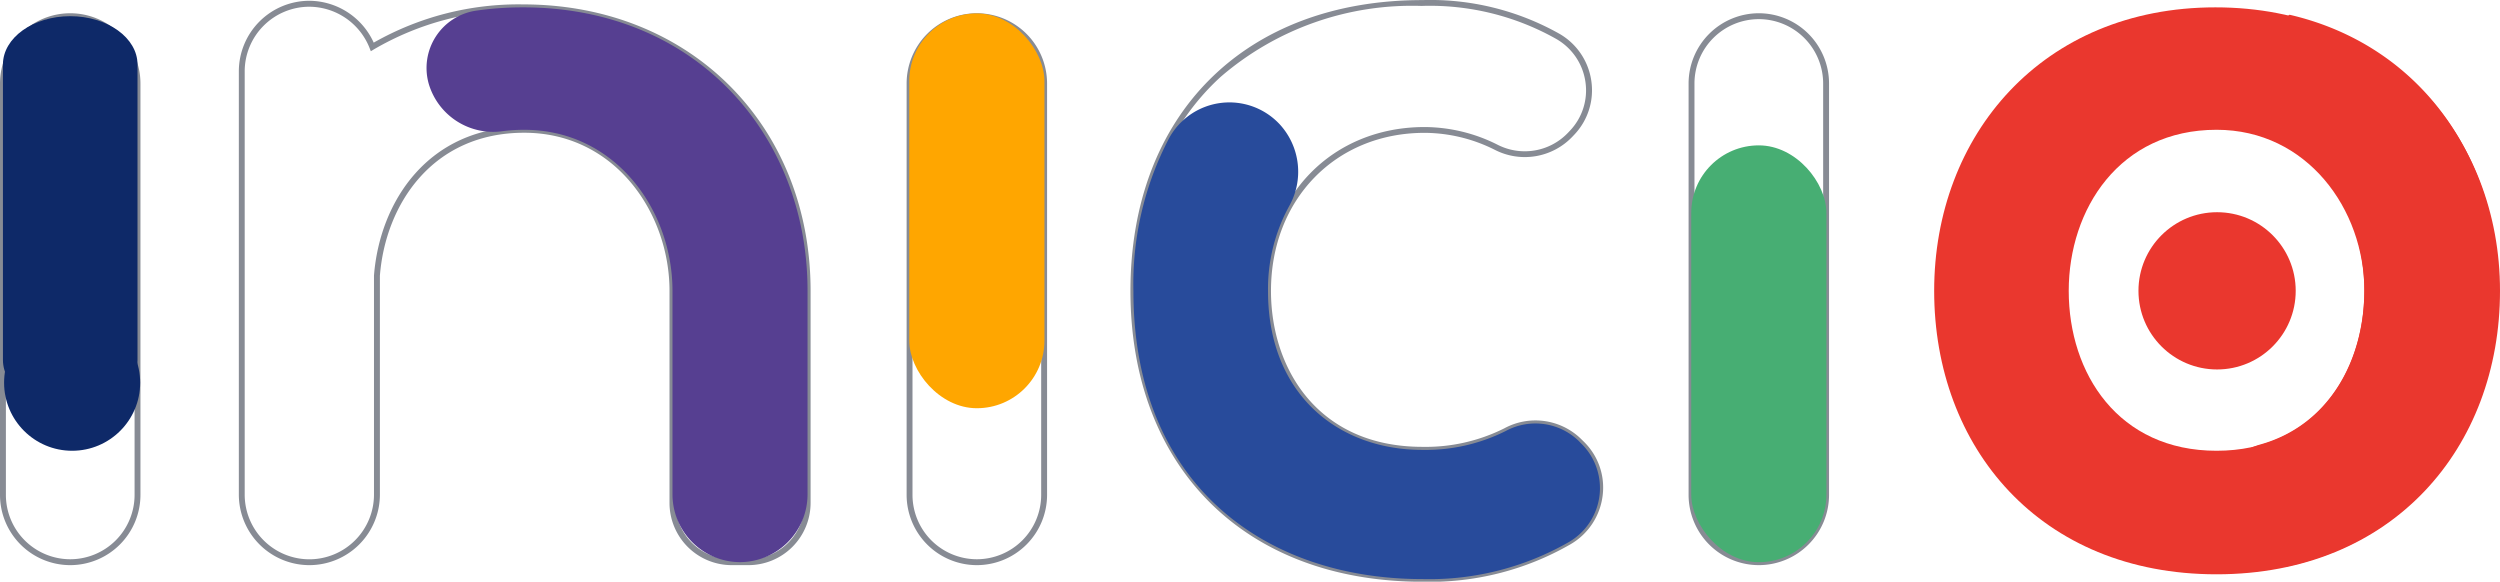<svg xmlns="http://www.w3.org/2000/svg" width="136.984" height="31.872" viewBox="0 0 136.984 31.872">
  <g id="Group_624" data-name="Group 624" transform="translate(419.986 406.376)">
    <circle id="Ellipse_16" data-name="Ellipse 16" cx="4.308" cy="4.308" r="4.308" transform="translate(-302.812 -394.748)" fill="#ea372e"/>
    <path id="Path_1668" data-name="Path 1668" d="M-416.138-374.64a3.852,3.852,0,0,1-3.848-3.848v-22.544a3.852,3.852,0,0,1,3.848-3.848,3.852,3.852,0,0,1,3.848,3.848v22.544A3.853,3.853,0,0,1-416.138-374.64Zm0-29.917a3.529,3.529,0,0,0-3.525,3.525v22.544a3.529,3.529,0,0,0,3.525,3.525,3.529,3.529,0,0,0,3.526-3.525v-22.544A3.529,3.529,0,0,0-416.138-404.557Z" transform="translate(0 -0.77)" fill="#878b94"/>
    <path id="Path_1669" data-name="Path 1669" d="M-419.654-401.9v16.186c0,1.462,1.651,2.647,3.687,2.647h0c2.036,0,3.687-1.185,3.687-2.647V-401.9c0-1.462-1.651-2.648-3.687-2.648h0C-418-404.548-419.654-403.363-419.654-401.9Z" transform="translate(-0.171 -0.941)" fill="#0e2968"/>
    <path id="Path_1670" data-name="Path 1670" d="M-313.708-374.64a3.853,3.853,0,0,1-3.848-3.848v-22.544a3.852,3.852,0,0,1,3.848-3.848,3.852,3.852,0,0,1,3.848,3.848v22.544A3.852,3.852,0,0,1-313.708-374.64Zm0-29.917a3.53,3.53,0,0,0-3.526,3.525v22.544a3.53,3.53,0,0,0,3.526,3.525,3.529,3.529,0,0,0,3.525-3.525v-22.544A3.529,3.529,0,0,0-313.708-404.557Z" transform="translate(-52.753 -0.77)" fill="#878b94"/>
    <path id="Path_1671" data-name="Path 1671" d="M-276.264-374.5c-9.717,0-16-6.255-16-15.935s6.279-15.936,16-15.936a14.416,14.416,0,0,1,7.5,1.843,3.556,3.556,0,0,1,1.753,2.585,3.528,3.528,0,0,1-.939,2.953l-.105.111a3.6,3.6,0,0,1-4.243.713,8.638,8.638,0,0,0-3.844-.931c-4.879,0-8.421,3.643-8.421,8.663,0,4.251,2.566,8.542,8.3,8.542a9.611,9.611,0,0,0,4.478-1.011,3.583,3.583,0,0,1,4.172.54l.183.179a3.507,3.507,0,0,1,1.04,2.96,3.585,3.585,0,0,1-1.771,2.677A15.428,15.428,0,0,1-276.264-374.5Zm0-31.549a16.052,16.052,0,0,0-11.05,3.879c-3.025,2.755-4.624,6.813-4.624,11.735s1.6,8.979,4.624,11.734a16.052,16.052,0,0,0,11.05,3.879,15.123,15.123,0,0,0,7.941-2,3.266,3.266,0,0,0,1.613-2.437,3.186,3.186,0,0,0-.945-2.69l-.183-.179a3.259,3.259,0,0,0-3.8-.485,9.925,9.925,0,0,1-4.628,1.048c-4.292,0-8.623-2.741-8.623-8.864,0-5.207,3.677-8.986,8.744-8.986a8.966,8.966,0,0,1,3.989.965,3.272,3.272,0,0,0,3.863-.647l.105-.111a3.2,3.2,0,0,0,.854-2.683,3.236,3.236,0,0,0-1.6-2.352A14.106,14.106,0,0,0-276.264-406.053Z" transform="translate(-65.781 0)" fill="#878b94"/>
    <path id="Path_1672" data-name="Path 1672" d="M-225.36-374.64a3.853,3.853,0,0,1-3.848-3.848v-22.544a3.852,3.852,0,0,1,3.848-3.848,3.852,3.852,0,0,1,3.848,3.848v22.544A3.853,3.853,0,0,1-225.36-374.64Zm0-29.917a3.529,3.529,0,0,0-3.526,3.525v22.544a3.529,3.529,0,0,0,3.526,3.525,3.529,3.529,0,0,0,3.525-3.525v-22.544A3.529,3.529,0,0,0-225.36-404.557Z" transform="translate(-98.254 -0.77)" fill="#878b94"/>
    <path id="Path_1673" data-name="Path 1673" d="M-170.458-390.012c0,8.582-5.862,15.532-15.532,15.532s-15.472-6.95-15.472-15.532c0-8.522,5.923-15.533,15.411-15.533S-170.458-398.534-170.458-390.012Zm-23.631,0c0,4.533,2.72,8.763,8.1,8.763s8.1-4.23,8.1-8.763c0-4.473-3.143-8.825-8.1-8.825C-191.308-398.836-194.089-394.485-194.089-390.012Z" transform="translate(-112.544 -0.428)" fill="#ea372e"/>
    <g id="Group_622" data-name="Group 622" transform="translate(-370.164 -405.64)">
      <rect id="Rectangle_412" data-name="Rectangle 412" width="7.406" height="21.632" rx="3.703" transform="translate(0)" fill="#ffa600"/>
    </g>
    <g id="Group_623" data-name="Group 623" transform="translate(-327.317 -398.411)">
      <rect id="Rectangle_413" data-name="Rectangle 413" width="7.406" height="22.839" rx="3.703" transform="translate(0 0)" fill="#47ae73"/>
    </g>
    <path id="Path_1674" data-name="Path 1674" d="M-365.087-375.365H-366a3.41,3.41,0,0,1-3.407-3.406v-11.623c0-4.258-2.979-8.663-7.964-8.663-5.036,0-7.6,3.934-7.905,7.833v11.994a3.869,3.869,0,0,1-3.864,3.865,3.869,3.869,0,0,1-3.865-3.865v-23.193a3.869,3.869,0,0,1,3.865-3.865,3.9,3.9,0,0,1,3.525,2.293,16.04,16.04,0,0,1,8.183-2.095c9.129,0,15.755,6.6,15.755,15.694v11.623A3.41,3.41,0,0,1-365.087-375.365Zm-12.287-24.015a7.853,7.853,0,0,1,6.044,2.792,9.637,9.637,0,0,1,2.244,6.194v11.623A3.087,3.087,0,0,0-366-375.688h.917A3.087,3.087,0,0,0-362-378.772v-11.623c0-8.907-6.49-15.371-15.432-15.371a15.68,15.68,0,0,0-8.177,2.143l-.164.1-.069-.177a3.571,3.571,0,0,0-3.3-2.262,3.546,3.546,0,0,0-3.542,3.542v23.193a3.546,3.546,0,0,0,3.542,3.542,3.546,3.546,0,0,0,3.542-3.542v-12.007C-385.283-395.3-382.616-399.38-377.374-399.38Z" transform="translate(-13.894 -0.045)" fill="#878b94"/>
    <path id="Path_1675" data-name="Path 1675" d="M-169.56-377.978a3.274,3.274,0,0,1,2.363-3.174c3.811-1.048,5.735-4.646,5.735-8.459,0-3.727-1.931-7.37-5.652-8.481a3.359,3.359,0,0,1-2.447-3.2v-.173l4-3.244c7.157,1.657,11.467,7.827,11.467,15.1,0,7.323-4.224,13.458-11.472,15.1a3.3,3.3,0,0,1-4-3.244Z" transform="translate(-128.974 -0.86)" fill="#ea372e"/>
    <circle id="Ellipse_17" data-name="Ellipse 17" cx="3.728" cy="3.728" r="3.728" transform="translate(-419.762 -389.133)" fill="#0e2968"/>
    <path id="Path_1676" data-name="Path 1676" d="M-366.51-405.545a17.973,17.973,0,0,0-2.552.178,3.175,3.175,0,0,0-2.606,4.048h0a3.679,3.679,0,0,0,4.041,2.558,9.069,9.069,0,0,1,1.178-.075c4.956,0,8.125,4.352,8.126,8.824v11.165a3.714,3.714,0,0,0,3.7,3.7h0a3.714,3.714,0,0,0,3.7-3.7v-11.165C-350.917-398.534-357.021-405.545-366.51-405.545Z" transform="translate(-24.815 -0.428)" fill="#563f91"/>
    <path id="Path_1677" data-name="Path 1677" d="M-267.537-376.271a3.416,3.416,0,0,0-3.988-.538,9.8,9.8,0,0,1-4.568,1.037c-4.594,0-8.461-3.022-8.461-8.7a9.434,9.434,0,0,1,1.146-4.635,3.84,3.84,0,0,0-.5-4.5h0a3.765,3.765,0,0,0-6.053.731,17.209,17.209,0,0,0-1.968,8.408c0,10.576,7.192,15.774,15.835,15.774a15.377,15.377,0,0,0,8.061-2.05,3.419,3.419,0,0,0,.629-5.39Z" transform="translate(-65.953 -5.952)" fill="#284b9b"/>
  </g>
</svg>
